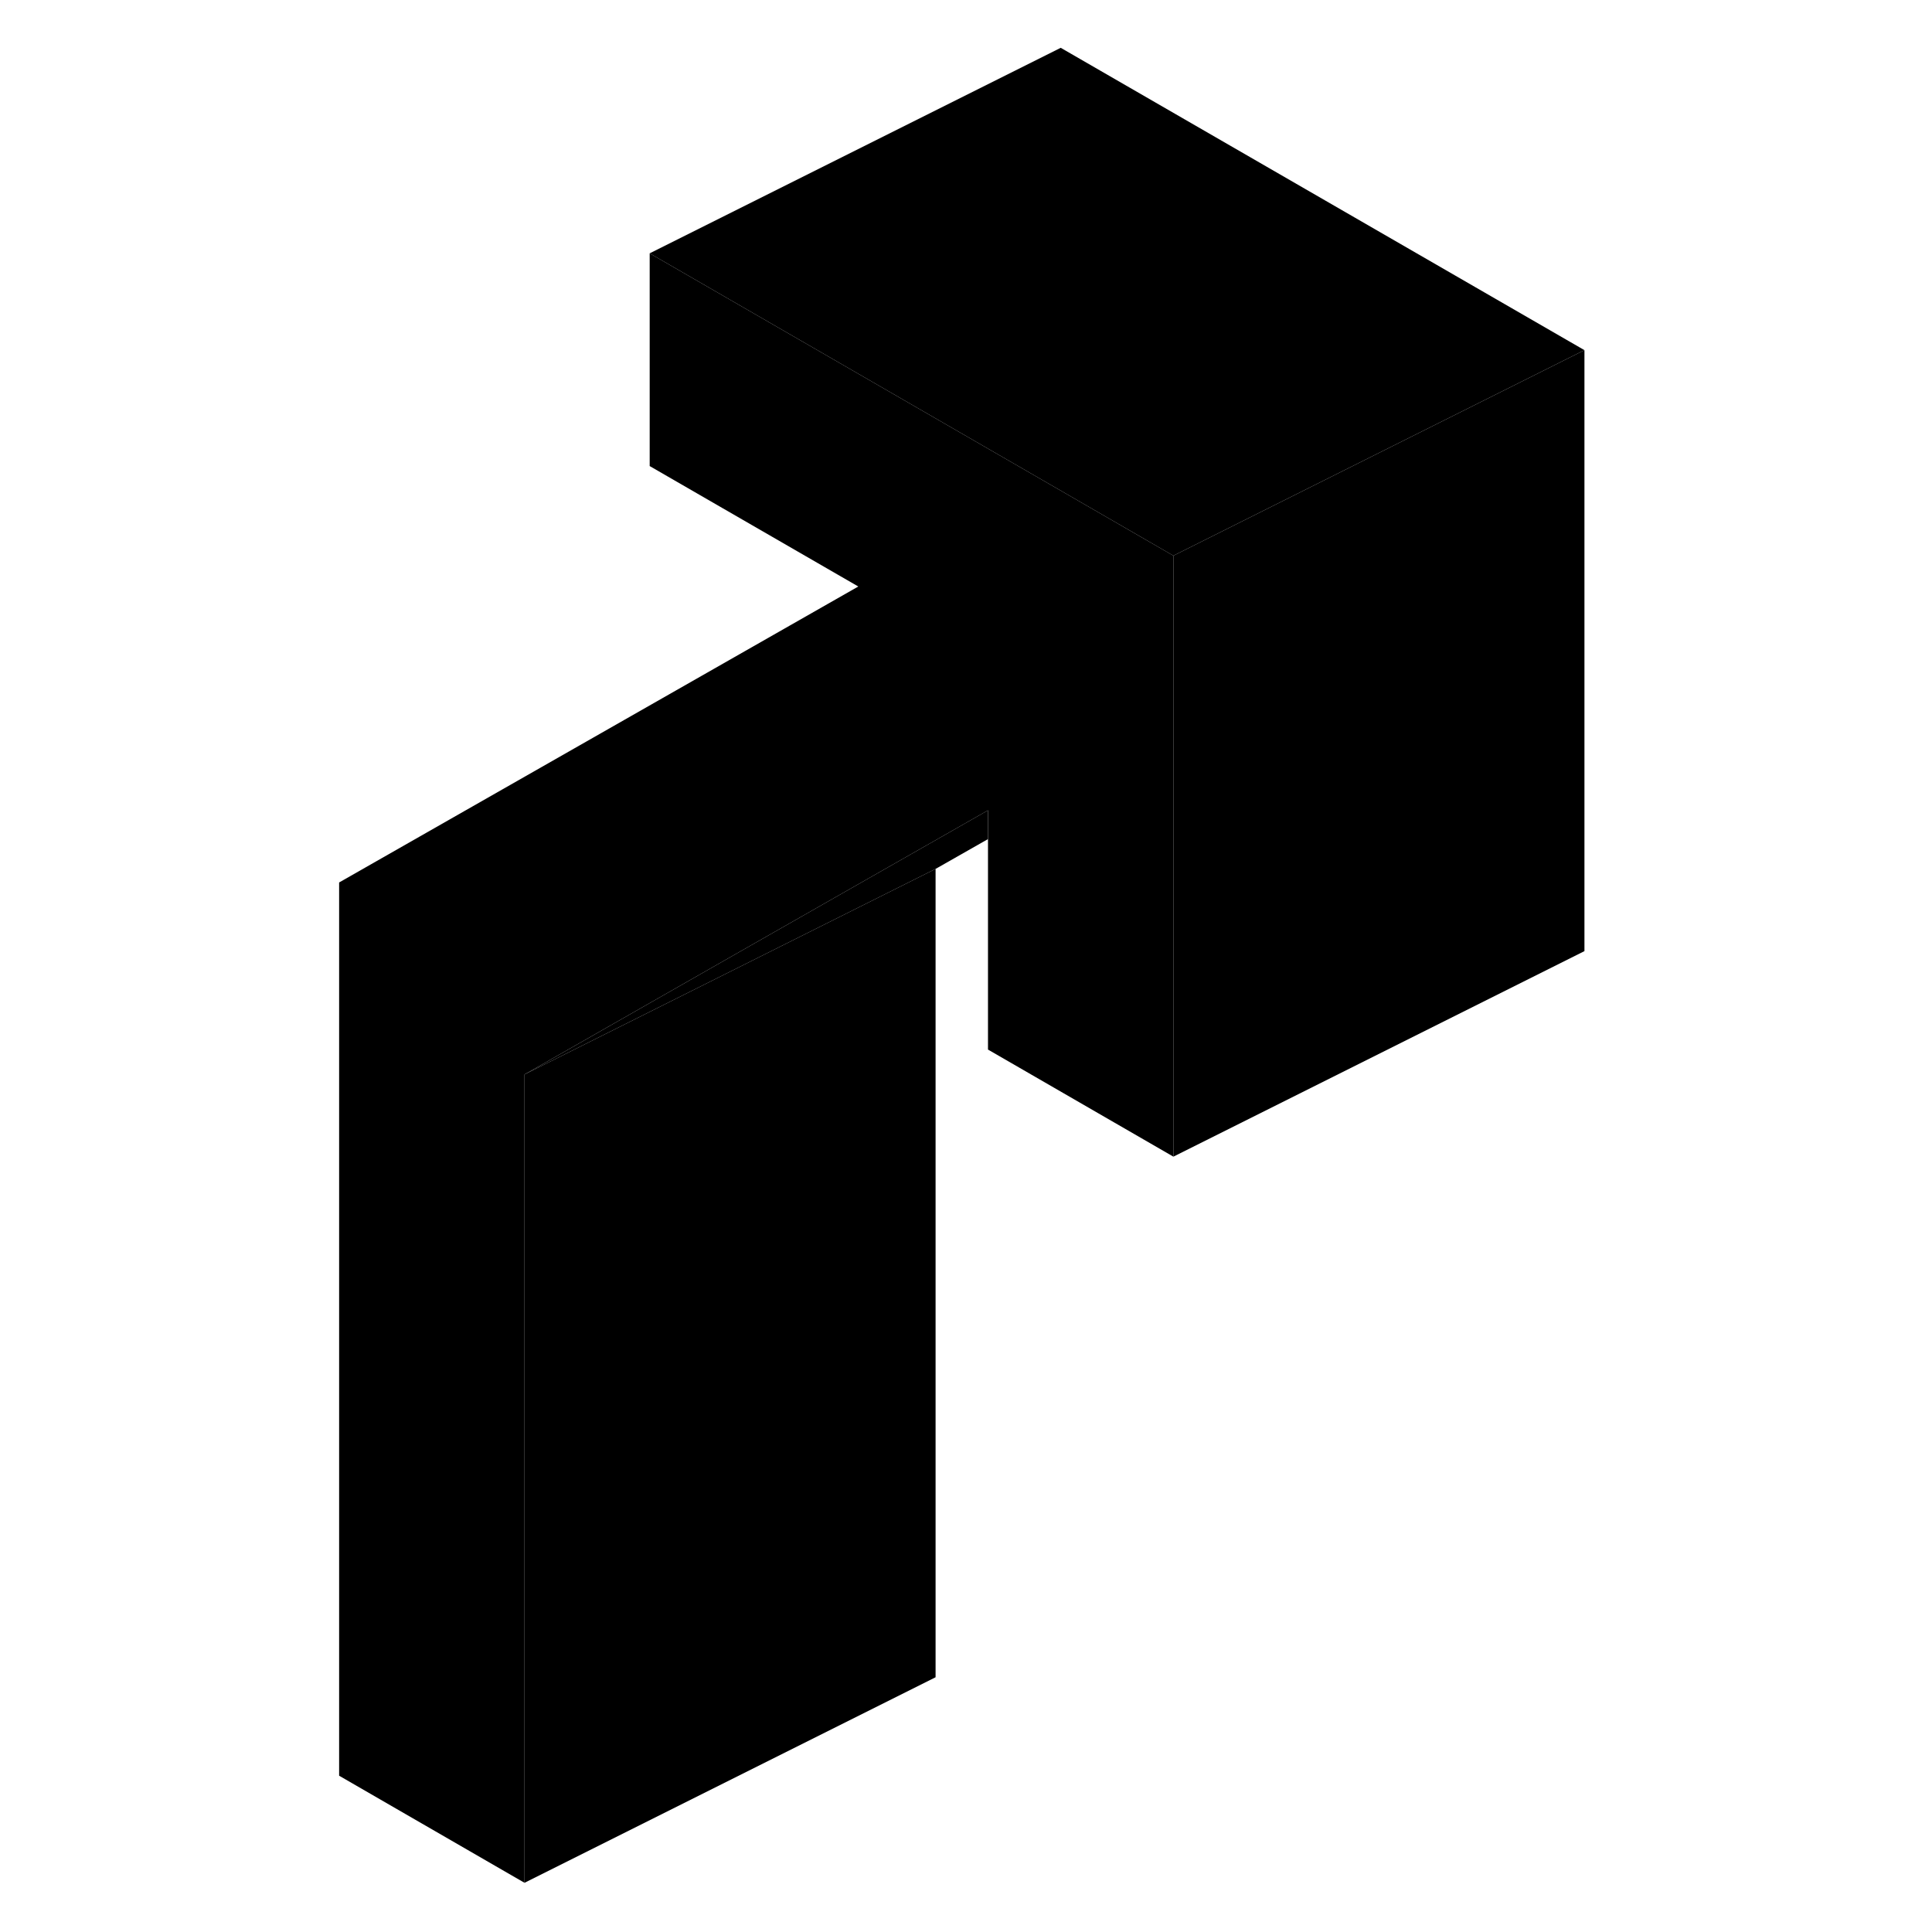 <svg width="24" height="24" viewBox="0 0 65 94" class="pr-icon-iso-duotone-secondary" xmlns="http://www.w3.org/2000/svg" stroke-width="1px" stroke-linecap="round" stroke-linejoin="round">
    <path d="M42.59 27.036V56.276L33.57 51.066V39.426L22 46.016L11.02 52.276V91.606L2 86.396V42.936L27.26 28.536L17.11 22.676V12.326L37.5 24.096L42.59 27.036Z" class="pr-icon-iso-duotone-primary-stroke" stroke-linejoin="round"/>
    <path d="M62.589 17.036L42.589 27.036L37.499 24.096L17.109 12.326L37.109 2.326L62.589 17.036Z" class="pr-icon-iso-duotone-primary-stroke" stroke-linejoin="round"/>
    <path d="M62.59 17.036V46.276L42.59 56.276V27.036L62.59 17.036Z" class="pr-icon-iso-duotone-primary-stroke" stroke-linejoin="round"/>
    <path d="M31.02 42.276V81.606L11.02 91.606V52.276L22 46.786L31.02 42.276Z" class="pr-icon-iso-duotone-primary-stroke" stroke-linejoin="round"/>
    <path d="M33.569 39.426V40.826L31.02 42.276L22 46.786L11.02 52.276L22 46.016L33.569 39.426Z" class="pr-icon-iso-duotone-primary-stroke" stroke-linejoin="round"/>
</svg>